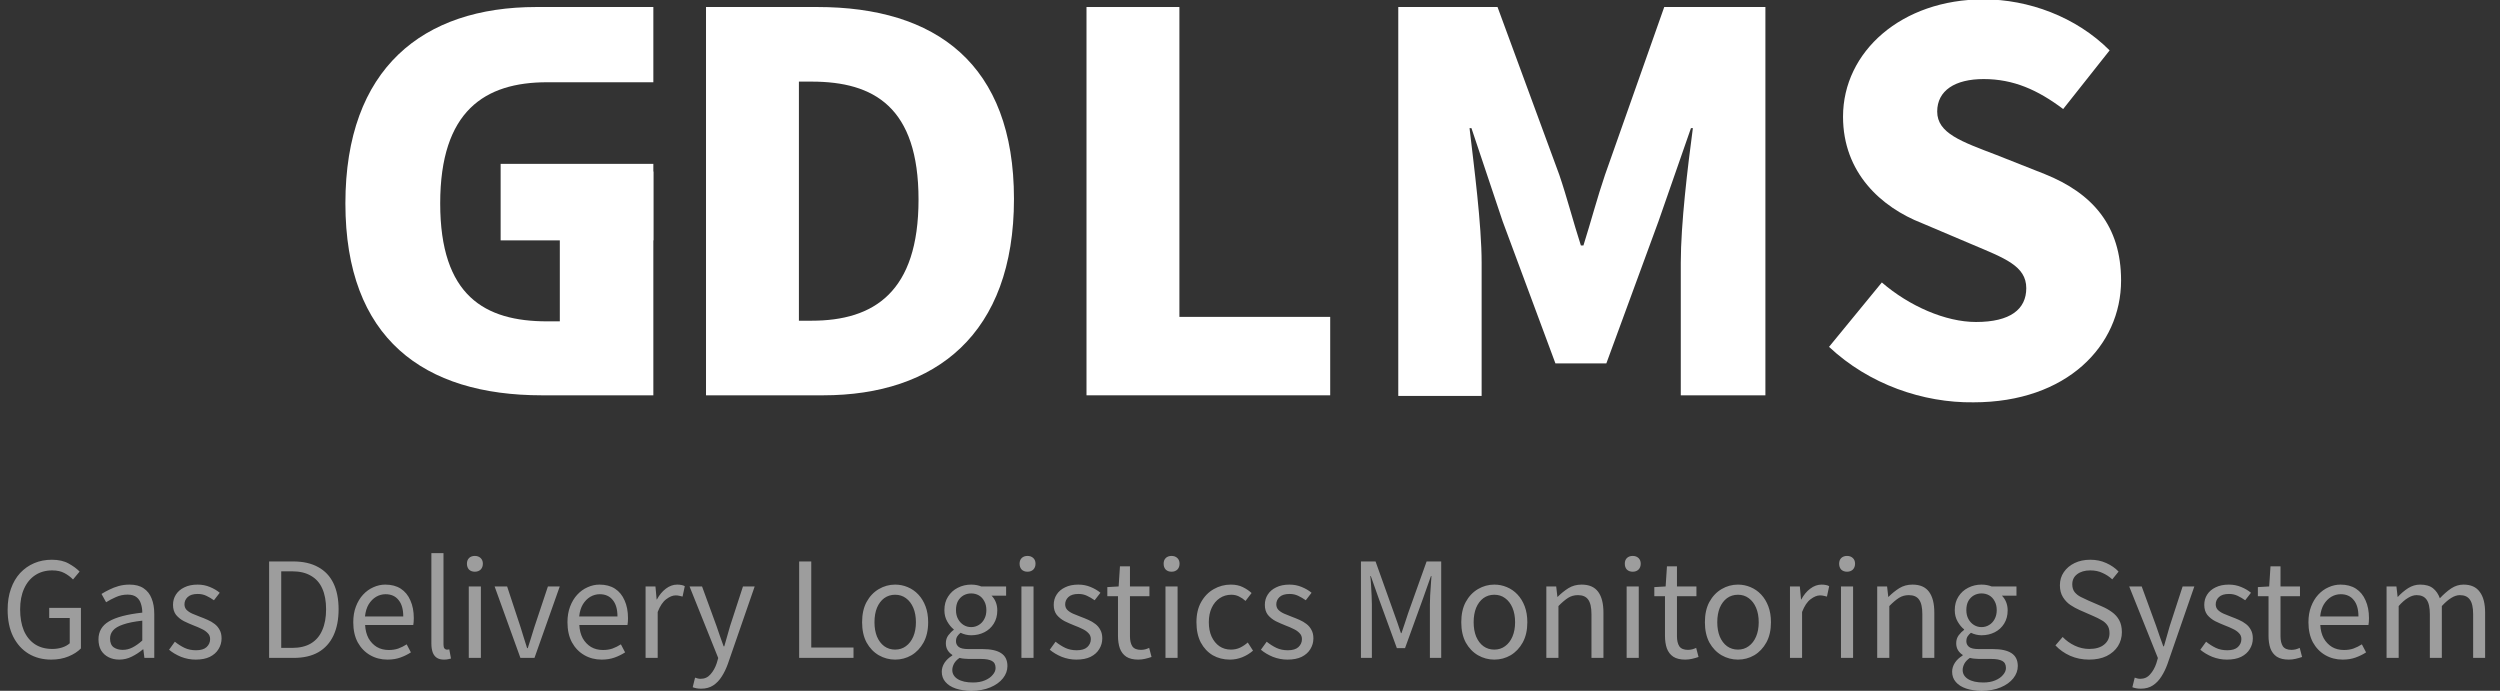 <svg width="304" height="84" viewBox="0 0 304 84" fill="none" xmlns="http://www.w3.org/2000/svg">
<rect x="0" y="0" width="304" height="84" fill="#333333" stroke="none"/>
<path d="M6.224 80.208C5.189 80.208 4.272 79.968 3.472 79.488C2.683 79.008 2.059 78.315 1.6 77.408C1.152 76.501 0.928 75.413 0.928 74.144C0.928 73.195 1.061 72.347 1.328 71.6C1.595 70.843 1.968 70.203 2.448 69.68C2.939 69.157 3.509 68.757 4.16 68.48C4.811 68.203 5.525 68.064 6.304 68.064C7.125 68.064 7.808 68.219 8.352 68.528C8.896 68.827 9.339 69.152 9.68 69.504L8.88 70.464C8.581 70.155 8.229 69.893 7.824 69.68C7.429 69.467 6.939 69.36 6.352 69.36C5.563 69.36 4.875 69.552 4.288 69.936C3.701 70.32 3.248 70.869 2.928 71.584C2.608 72.288 2.448 73.125 2.448 74.096C2.448 75.088 2.597 75.947 2.896 76.672C3.205 77.387 3.653 77.941 4.24 78.336C4.827 78.72 5.536 78.912 6.368 78.912C6.784 78.912 7.179 78.853 7.552 78.736C7.936 78.608 8.245 78.437 8.48 78.224V75.152H5.984V73.92H9.84V78.848C9.456 79.243 8.949 79.568 8.32 79.824C7.701 80.08 7.003 80.208 6.224 80.208ZM14.503 80.208C14.023 80.208 13.591 80.112 13.207 79.92C12.823 79.728 12.519 79.451 12.295 79.088C12.082 78.715 11.975 78.267 11.975 77.744C11.975 76.795 12.397 76.069 13.239 75.568C14.093 75.056 15.447 74.699 17.303 74.496C17.303 74.123 17.25 73.771 17.143 73.44C17.047 73.099 16.871 72.827 16.615 72.624C16.359 72.411 15.991 72.304 15.511 72.304C15.01 72.304 14.535 72.405 14.087 72.608C13.65 72.8 13.255 73.008 12.903 73.232L12.343 72.224C12.61 72.053 12.919 71.883 13.271 71.712C13.623 71.531 14.007 71.381 14.423 71.264C14.839 71.147 15.282 71.088 15.751 71.088C16.455 71.088 17.026 71.237 17.463 71.536C17.911 71.835 18.237 72.251 18.439 72.784C18.653 73.307 18.759 73.931 18.759 74.656V80H17.559L17.431 78.96H17.383C16.978 79.301 16.53 79.595 16.039 79.84C15.559 80.085 15.047 80.208 14.503 80.208ZM14.919 79.024C15.335 79.024 15.73 78.928 16.103 78.736C16.487 78.544 16.887 78.261 17.303 77.888V75.472C16.333 75.579 15.559 75.733 14.983 75.936C14.407 76.128 13.997 76.368 13.751 76.656C13.506 76.933 13.383 77.264 13.383 77.648C13.383 78.149 13.533 78.507 13.831 78.72C14.13 78.923 14.493 79.024 14.919 79.024ZM23.791 80.208C23.183 80.208 22.591 80.096 22.015 79.872C21.45 79.637 20.964 79.349 20.559 79.008L21.263 78.032C21.647 78.341 22.041 78.592 22.447 78.784C22.852 78.976 23.316 79.072 23.839 79.072C24.415 79.072 24.841 78.944 25.119 78.688C25.407 78.421 25.551 78.096 25.551 77.712C25.551 77.413 25.45 77.168 25.247 76.976C25.055 76.773 24.804 76.603 24.495 76.464C24.196 76.315 23.887 76.181 23.567 76.064C23.162 75.904 22.762 75.728 22.367 75.536C21.983 75.333 21.663 75.077 21.407 74.768C21.162 74.448 21.039 74.043 21.039 73.552C21.039 73.083 21.156 72.667 21.391 72.304C21.625 71.931 21.967 71.637 22.415 71.424C22.863 71.2 23.401 71.088 24.031 71.088C24.564 71.088 25.06 71.184 25.519 71.376C25.988 71.568 26.388 71.803 26.719 72.08L26.015 72.992C25.716 72.779 25.407 72.597 25.087 72.448C24.777 72.299 24.431 72.224 24.047 72.224C23.492 72.224 23.081 72.352 22.815 72.608C22.559 72.853 22.431 73.147 22.431 73.488C22.431 73.755 22.516 73.979 22.687 74.16C22.868 74.341 23.103 74.496 23.391 74.624C23.679 74.741 23.983 74.864 24.303 74.992C24.623 75.109 24.938 75.237 25.247 75.376C25.567 75.515 25.849 75.68 26.095 75.872C26.351 76.064 26.553 76.304 26.703 76.592C26.863 76.869 26.943 77.216 26.943 77.632C26.943 78.101 26.82 78.533 26.575 78.928C26.34 79.323 25.988 79.637 25.519 79.872C25.06 80.096 24.484 80.208 23.791 80.208ZM32.725 80V68.272H35.653C36.859 68.272 37.872 68.501 38.693 68.96C39.515 69.408 40.133 70.064 40.549 70.928C40.965 71.792 41.173 72.848 41.173 74.096C41.173 75.333 40.965 76.395 40.549 77.28C40.133 78.165 39.52 78.843 38.709 79.312C37.899 79.771 36.901 80 35.717 80H32.725ZM34.197 78.784H35.525C36.443 78.784 37.205 78.603 37.813 78.24C38.432 77.867 38.891 77.328 39.189 76.624C39.499 75.92 39.653 75.077 39.653 74.096C39.653 73.093 39.499 72.251 39.189 71.568C38.891 70.885 38.432 70.368 37.813 70.016C37.205 69.653 36.443 69.472 35.525 69.472H34.197V78.784ZM47.117 80.208C46.338 80.208 45.634 80.027 45.005 79.664C44.376 79.301 43.874 78.784 43.501 78.112C43.138 77.429 42.957 76.613 42.957 75.664C42.957 74.949 43.064 74.315 43.277 73.76C43.49 73.195 43.778 72.715 44.141 72.32C44.514 71.915 44.936 71.611 45.405 71.408C45.874 71.195 46.354 71.088 46.845 71.088C47.592 71.088 48.221 71.253 48.733 71.584C49.245 71.915 49.634 72.389 49.901 73.008C50.178 73.616 50.317 74.336 50.317 75.168C50.317 75.328 50.312 75.477 50.301 75.616C50.29 75.755 50.274 75.883 50.253 76H44.397C44.429 76.619 44.568 77.157 44.813 77.616C45.069 78.064 45.405 78.416 45.821 78.672C46.237 78.917 46.722 79.04 47.277 79.04C47.704 79.04 48.088 78.981 48.429 78.864C48.781 78.736 49.122 78.565 49.453 78.352L49.965 79.328C49.592 79.573 49.17 79.781 48.701 79.952C48.232 80.123 47.704 80.208 47.117 80.208ZM44.381 74.96H49.037C49.037 74.085 48.845 73.419 48.461 72.96C48.088 72.491 47.56 72.256 46.877 72.256C46.472 72.256 46.088 72.363 45.725 72.576C45.373 72.789 45.074 73.093 44.829 73.488C44.594 73.883 44.445 74.373 44.381 74.96ZM53.992 80.208C53.63 80.208 53.336 80.133 53.112 79.984C52.888 79.835 52.723 79.616 52.616 79.328C52.51 79.029 52.456 78.677 52.456 78.272V67.264H53.928V78.368C53.928 78.592 53.966 78.752 54.04 78.848C54.126 78.944 54.222 78.992 54.328 78.992C54.371 78.992 54.414 78.992 54.456 78.992C54.499 78.981 54.558 78.971 54.632 78.96L54.84 80.08C54.734 80.112 54.616 80.139 54.488 80.16C54.36 80.192 54.195 80.208 53.992 80.208ZM57.003 80V71.312H58.475V80H57.003ZM57.739 69.52C57.451 69.52 57.217 69.435 57.035 69.264C56.865 69.083 56.779 68.843 56.779 68.544C56.779 68.256 56.865 68.027 57.035 67.856C57.217 67.685 57.451 67.6 57.739 67.6C58.027 67.6 58.262 67.685 58.443 67.856C58.625 68.027 58.715 68.256 58.715 68.544C58.715 68.843 58.625 69.083 58.443 69.264C58.262 69.435 58.027 69.52 57.739 69.52ZM63.282 80L60.145 71.312H61.666L63.297 76.256C63.436 76.683 63.569 77.115 63.697 77.552C63.836 77.979 63.969 78.4 64.097 78.816H64.177C64.316 78.4 64.45 77.979 64.578 77.552C64.716 77.115 64.85 76.683 64.978 76.256L66.626 71.312H68.066L64.993 80H63.282ZM73.164 80.208C72.385 80.208 71.681 80.027 71.052 79.664C70.422 79.301 69.921 78.784 69.548 78.112C69.185 77.429 69.004 76.613 69.004 75.664C69.004 74.949 69.111 74.315 69.324 73.76C69.537 73.195 69.825 72.715 70.188 72.32C70.561 71.915 70.983 71.611 71.452 71.408C71.921 71.195 72.401 71.088 72.892 71.088C73.638 71.088 74.268 71.253 74.78 71.584C75.292 71.915 75.681 72.389 75.948 73.008C76.225 73.616 76.364 74.336 76.364 75.168C76.364 75.328 76.359 75.477 76.348 75.616C76.337 75.755 76.321 75.883 76.3 76H70.444C70.476 76.619 70.615 77.157 70.86 77.616C71.116 78.064 71.452 78.416 71.868 78.672C72.284 78.917 72.769 79.04 73.324 79.04C73.751 79.04 74.135 78.981 74.476 78.864C74.828 78.736 75.169 78.565 75.5 78.352L76.012 79.328C75.638 79.573 75.217 79.781 74.748 79.952C74.278 80.123 73.751 80.208 73.164 80.208ZM70.428 74.96H75.084C75.084 74.085 74.892 73.419 74.508 72.96C74.135 72.491 73.606 72.256 72.924 72.256C72.519 72.256 72.135 72.363 71.772 72.576C71.42 72.789 71.121 73.093 70.876 73.488C70.641 73.883 70.492 74.373 70.428 74.96ZM78.503 80V71.312H79.703L79.847 72.896H79.879C80.178 72.341 80.541 71.904 80.967 71.584C81.405 71.253 81.863 71.088 82.343 71.088C82.546 71.088 82.717 71.104 82.855 71.136C83.005 71.157 83.143 71.205 83.271 71.28L82.999 72.544C82.85 72.501 82.717 72.469 82.599 72.448C82.482 72.416 82.333 72.4 82.151 72.4C81.799 72.4 81.421 72.555 81.015 72.864C80.61 73.163 80.263 73.68 79.975 74.416V80H78.503ZM85.257 83.744C85.054 83.744 84.867 83.728 84.697 83.696C84.526 83.664 84.371 83.621 84.233 83.568L84.521 82.4C84.606 82.432 84.707 82.464 84.825 82.496C84.942 82.528 85.065 82.544 85.193 82.544C85.683 82.544 86.083 82.363 86.393 82C86.713 81.648 86.963 81.205 87.145 80.672L87.337 80.016L83.849 71.312H85.369L87.129 76.128C87.267 76.512 87.406 76.917 87.545 77.344C87.694 77.771 87.843 78.187 87.993 78.592H88.073C88.19 78.187 88.307 77.776 88.425 77.36C88.553 76.933 88.67 76.523 88.777 76.128L90.345 71.312H91.769L88.505 80.736C88.302 81.301 88.057 81.808 87.769 82.256C87.481 82.715 87.134 83.077 86.729 83.344C86.323 83.611 85.833 83.744 85.257 83.744ZM97.178 80V68.272H98.65V78.736H103.786V80H97.178ZM108.848 80.208C108.144 80.208 107.483 80.032 106.864 79.68C106.245 79.317 105.749 78.8 105.376 78.128C105.013 77.445 104.832 76.624 104.832 75.664C104.832 74.693 105.013 73.872 105.376 73.2C105.749 72.517 106.245 71.995 106.864 71.632C107.483 71.269 108.144 71.088 108.848 71.088C109.381 71.088 109.888 71.189 110.368 71.392C110.859 71.595 111.291 71.893 111.664 72.288C112.037 72.683 112.331 73.163 112.544 73.728C112.757 74.293 112.864 74.939 112.864 75.664C112.864 76.624 112.677 77.445 112.304 78.128C111.931 78.8 111.44 79.317 110.832 79.68C110.224 80.032 109.563 80.208 108.848 80.208ZM108.848 78.992C109.349 78.992 109.787 78.853 110.16 78.576C110.544 78.299 110.843 77.909 111.056 77.408C111.269 76.907 111.376 76.325 111.376 75.664C111.376 74.992 111.269 74.405 111.056 73.904C110.843 73.403 110.544 73.013 110.16 72.736C109.787 72.459 109.349 72.32 108.848 72.32C108.347 72.32 107.904 72.459 107.52 72.736C107.147 73.013 106.853 73.403 106.64 73.904C106.437 74.405 106.336 74.992 106.336 75.664C106.336 76.325 106.437 76.907 106.64 77.408C106.853 77.909 107.147 78.299 107.52 78.576C107.904 78.853 108.347 78.992 108.848 78.992ZM118.103 84C117.399 84 116.775 83.909 116.231 83.728C115.687 83.547 115.266 83.28 114.967 82.928C114.668 82.587 114.519 82.171 114.519 81.68C114.519 81.307 114.631 80.944 114.855 80.592C115.079 80.251 115.394 79.957 115.799 79.712V79.632C115.575 79.493 115.388 79.307 115.239 79.072C115.09 78.837 115.015 78.549 115.015 78.208C115.015 77.845 115.116 77.525 115.319 77.248C115.532 76.971 115.751 76.752 115.975 76.592V76.528C115.687 76.304 115.426 75.989 115.191 75.584C114.956 75.179 114.839 74.715 114.839 74.192C114.839 73.552 114.988 73.003 115.287 72.544C115.586 72.075 115.98 71.717 116.471 71.472C116.972 71.216 117.511 71.088 118.087 71.088C118.343 71.088 118.572 71.109 118.775 71.152C118.988 71.195 119.17 71.248 119.319 71.312H122.343V72.432H120.567C120.78 72.635 120.951 72.891 121.079 73.2C121.207 73.509 121.271 73.851 121.271 74.224C121.271 74.843 121.127 75.381 120.839 75.84C120.562 76.288 120.183 76.635 119.703 76.88C119.223 77.125 118.684 77.248 118.087 77.248C117.884 77.248 117.666 77.221 117.431 77.168C117.207 77.115 116.999 77.04 116.807 76.944C116.647 77.072 116.514 77.216 116.407 77.376C116.3 77.536 116.247 77.739 116.247 77.984C116.247 78.251 116.354 78.475 116.567 78.656C116.78 78.837 117.18 78.928 117.767 78.928H119.479C120.482 78.928 121.234 79.093 121.735 79.424C122.247 79.755 122.503 80.277 122.503 80.992C122.503 81.525 122.322 82.021 121.959 82.48C121.596 82.939 121.084 83.307 120.423 83.584C119.772 83.861 118.999 84 118.103 84ZM118.087 76.256C118.428 76.256 118.738 76.171 119.015 76C119.303 75.829 119.527 75.589 119.687 75.28C119.858 74.971 119.943 74.608 119.943 74.192C119.943 73.765 119.858 73.403 119.687 73.104C119.527 72.795 119.308 72.56 119.031 72.4C118.754 72.24 118.439 72.16 118.087 72.16C117.756 72.16 117.447 72.24 117.159 72.4C116.882 72.56 116.658 72.789 116.487 73.088C116.327 73.387 116.247 73.755 116.247 74.192C116.247 74.608 116.332 74.971 116.503 75.28C116.674 75.589 116.898 75.829 117.175 76C117.452 76.171 117.756 76.256 118.087 76.256ZM118.311 82.992C118.866 82.992 119.346 82.907 119.751 82.736C120.167 82.565 120.487 82.341 120.711 82.064C120.946 81.797 121.063 81.52 121.063 81.232C121.063 80.816 120.914 80.528 120.615 80.368C120.316 80.208 119.879 80.128 119.303 80.128H117.799C117.639 80.128 117.458 80.117 117.255 80.096C117.063 80.085 116.871 80.053 116.679 80C116.37 80.213 116.146 80.448 116.007 80.704C115.868 80.971 115.799 81.227 115.799 81.472C115.799 81.931 116.018 82.299 116.455 82.576C116.903 82.853 117.522 82.992 118.311 82.992ZM124.206 80V71.312H125.678V80H124.206ZM124.942 69.52C124.654 69.52 124.42 69.435 124.238 69.264C124.068 69.083 123.982 68.843 123.982 68.544C123.982 68.256 124.068 68.027 124.238 67.856C124.42 67.685 124.654 67.6 124.942 67.6C125.23 67.6 125.465 67.685 125.646 67.856C125.828 68.027 125.918 68.256 125.918 68.544C125.918 68.843 125.828 69.083 125.646 69.264C125.465 69.435 125.23 69.52 124.942 69.52ZM130.885 80.208C130.277 80.208 129.685 80.096 129.109 79.872C128.543 79.637 128.058 79.349 127.653 79.008L128.357 78.032C128.741 78.341 129.135 78.592 129.541 78.784C129.946 78.976 130.41 79.072 130.933 79.072C131.509 79.072 131.935 78.944 132.213 78.688C132.501 78.421 132.645 78.096 132.645 77.712C132.645 77.413 132.543 77.168 132.341 76.976C132.149 76.773 131.898 76.603 131.589 76.464C131.29 76.315 130.981 76.181 130.661 76.064C130.255 75.904 129.855 75.728 129.461 75.536C129.077 75.333 128.757 75.077 128.501 74.768C128.255 74.448 128.133 74.043 128.133 73.552C128.133 73.083 128.25 72.667 128.485 72.304C128.719 71.931 129.061 71.637 129.509 71.424C129.957 71.2 130.495 71.088 131.125 71.088C131.658 71.088 132.154 71.184 132.613 71.376C133.082 71.568 133.482 71.803 133.813 72.08L133.109 72.992C132.81 72.779 132.501 72.597 132.181 72.448C131.871 72.299 131.525 72.224 131.141 72.224C130.586 72.224 130.175 72.352 129.909 72.608C129.653 72.853 129.525 73.147 129.525 73.488C129.525 73.755 129.61 73.979 129.781 74.16C129.962 74.341 130.197 74.496 130.485 74.624C130.773 74.741 131.077 74.864 131.397 74.992C131.717 75.109 132.031 75.237 132.341 75.376C132.661 75.515 132.943 75.68 133.189 75.872C133.445 76.064 133.647 76.304 133.797 76.592C133.957 76.869 134.037 77.216 134.037 77.632C134.037 78.101 133.914 78.533 133.669 78.928C133.434 79.323 133.082 79.637 132.613 79.872C132.154 80.096 131.578 80.208 130.885 80.208ZM138.411 80.208C137.803 80.208 137.317 80.091 136.955 79.856C136.592 79.611 136.331 79.269 136.171 78.832C136.021 78.395 135.947 77.888 135.947 77.312V72.496H134.651V71.392L136.027 71.312L136.187 68.864H137.403V71.312H139.771V72.496H137.403V77.36C137.403 77.883 137.499 78.293 137.691 78.592C137.893 78.88 138.245 79.024 138.747 79.024C138.907 79.024 139.077 79.003 139.259 78.96C139.44 78.907 139.6 78.848 139.739 78.784L140.027 79.888C139.781 79.973 139.52 80.048 139.243 80.112C138.965 80.176 138.688 80.208 138.411 80.208ZM141.722 80V71.312H143.194V80H141.722ZM142.458 69.52C142.17 69.52 141.935 69.435 141.754 69.264C141.583 69.083 141.498 68.843 141.498 68.544C141.498 68.256 141.583 68.027 141.754 67.856C141.935 67.685 142.17 67.6 142.458 67.6C142.746 67.6 142.981 67.685 143.162 67.856C143.343 68.027 143.434 68.256 143.434 68.544C143.434 68.843 143.343 69.083 143.162 69.264C142.981 69.435 142.746 69.52 142.458 69.52ZM149.552 80.208C148.784 80.208 148.091 80.032 147.472 79.68C146.864 79.317 146.379 78.8 146.016 78.128C145.664 77.445 145.488 76.624 145.488 75.664C145.488 74.693 145.68 73.872 146.064 73.2C146.448 72.517 146.96 71.995 147.6 71.632C148.24 71.269 148.928 71.088 149.664 71.088C150.23 71.088 150.715 71.189 151.12 71.392C151.536 71.595 151.894 71.835 152.192 72.112L151.456 73.072C151.211 72.848 150.944 72.667 150.656 72.528C150.379 72.389 150.07 72.32 149.728 72.32C149.206 72.32 148.736 72.459 148.32 72.736C147.904 73.013 147.579 73.403 147.344 73.904C147.11 74.405 146.992 74.992 146.992 75.664C146.992 76.325 147.104 76.907 147.328 77.408C147.563 77.909 147.878 78.299 148.272 78.576C148.678 78.853 149.147 78.992 149.68 78.992C150.086 78.992 150.459 78.912 150.8 78.752C151.142 78.581 151.451 78.373 151.728 78.128L152.368 79.12C151.974 79.461 151.536 79.728 151.056 79.92C150.576 80.112 150.075 80.208 149.552 80.208ZM156.557 80.208C155.949 80.208 155.357 80.096 154.781 79.872C154.215 79.637 153.73 79.349 153.325 79.008L154.029 78.032C154.413 78.341 154.807 78.592 155.213 78.784C155.618 78.976 156.082 79.072 156.605 79.072C157.181 79.072 157.607 78.944 157.885 78.688C158.173 78.421 158.317 78.096 158.317 77.712C158.317 77.413 158.215 77.168 158.013 76.976C157.821 76.773 157.57 76.603 157.261 76.464C156.962 76.315 156.653 76.181 156.333 76.064C155.927 75.904 155.527 75.728 155.133 75.536C154.749 75.333 154.429 75.077 154.173 74.768C153.927 74.448 153.805 74.043 153.805 73.552C153.805 73.083 153.922 72.667 154.157 72.304C154.391 71.931 154.733 71.637 155.181 71.424C155.629 71.2 156.167 71.088 156.797 71.088C157.33 71.088 157.826 71.184 158.285 71.376C158.754 71.568 159.154 71.803 159.485 72.08L158.781 72.992C158.482 72.779 158.173 72.597 157.853 72.448C157.543 72.299 157.197 72.224 156.812 72.224C156.258 72.224 155.847 72.352 155.581 72.608C155.325 72.853 155.197 73.147 155.197 73.488C155.197 73.755 155.282 73.979 155.453 74.16C155.634 74.341 155.869 74.496 156.157 74.624C156.445 74.741 156.749 74.864 157.069 74.992C157.389 75.109 157.703 75.237 158.013 75.376C158.333 75.515 158.615 75.68 158.861 75.872C159.117 76.064 159.319 76.304 159.469 76.592C159.629 76.869 159.709 77.216 159.709 77.632C159.709 78.101 159.586 78.533 159.341 78.928C159.106 79.323 158.754 79.637 158.285 79.872C157.826 80.096 157.25 80.208 156.557 80.208ZM165.491 80V68.272H167.267L169.507 74.544C169.656 74.939 169.8 75.344 169.939 75.76C170.078 76.176 170.216 76.587 170.355 76.992H170.419C170.568 76.587 170.707 76.176 170.835 75.76C170.974 75.344 171.107 74.939 171.235 74.544L173.475 68.272H175.251V80H173.875V73.504C173.875 73.163 173.886 72.795 173.907 72.4C173.928 71.995 173.955 71.589 173.987 71.184C174.019 70.768 174.046 70.389 174.067 70.048H174.003L173.059 72.72L170.851 78.816H169.859L167.635 72.72L166.691 70.048H166.627C166.67 70.389 166.702 70.768 166.723 71.184C166.755 71.589 166.776 71.995 166.787 72.4C166.808 72.795 166.819 73.163 166.819 73.504V80H165.491ZM181.707 80.208C181.003 80.208 180.342 80.032 179.723 79.68C179.105 79.317 178.609 78.8 178.235 78.128C177.873 77.445 177.691 76.624 177.691 75.664C177.691 74.693 177.873 73.872 178.235 73.2C178.609 72.517 179.105 71.995 179.723 71.632C180.342 71.269 181.003 71.088 181.707 71.088C182.241 71.088 182.747 71.189 183.227 71.392C183.718 71.595 184.15 71.893 184.523 72.288C184.897 72.683 185.19 73.163 185.403 73.728C185.617 74.293 185.723 74.939 185.723 75.664C185.723 76.624 185.537 77.445 185.163 78.128C184.79 78.8 184.299 79.317 183.691 79.68C183.083 80.032 182.422 80.208 181.707 80.208ZM181.707 78.992C182.209 78.992 182.646 78.853 183.019 78.576C183.403 78.299 183.702 77.909 183.915 77.408C184.129 76.907 184.235 76.325 184.235 75.664C184.235 74.992 184.129 74.405 183.915 73.904C183.702 73.403 183.403 73.013 183.019 72.736C182.646 72.459 182.209 72.32 181.707 72.32C181.206 72.32 180.763 72.459 180.379 72.736C180.006 73.013 179.713 73.403 179.499 73.904C179.297 74.405 179.195 74.992 179.195 75.664C179.195 76.325 179.297 76.907 179.499 77.408C179.713 77.909 180.006 78.299 180.379 78.576C180.763 78.853 181.206 78.992 181.707 78.992ZM188.035 80V71.312H189.235L189.379 72.576H189.411C189.827 72.16 190.264 71.808 190.723 71.52C191.192 71.232 191.725 71.088 192.323 71.088C193.24 71.088 193.912 71.381 194.339 71.968C194.765 72.544 194.979 73.387 194.979 74.496V80H193.523V74.688C193.523 73.867 193.389 73.275 193.123 72.912C192.867 72.549 192.451 72.368 191.875 72.368C191.427 72.368 191.027 72.48 190.674 72.704C190.323 72.928 189.933 73.259 189.507 73.696V80H188.035ZM197.8 80V71.312H199.272V80H197.8ZM198.536 69.52C198.248 69.52 198.013 69.435 197.832 69.264C197.661 69.083 197.576 68.843 197.576 68.544C197.576 68.256 197.661 68.027 197.832 67.856C198.013 67.685 198.248 67.6 198.536 67.6C198.824 67.6 199.059 67.685 199.24 67.856C199.421 68.027 199.512 68.256 199.512 68.544C199.512 68.843 199.421 69.083 199.24 69.264C199.059 69.435 198.824 69.52 198.536 69.52ZM204.926 80.208C204.318 80.208 203.833 80.091 203.47 79.856C203.108 79.611 202.846 79.269 202.686 78.832C202.537 78.395 202.462 77.888 202.462 77.312V72.496H201.166V71.392L202.542 71.312L202.702 68.864H203.918V71.312H206.286V72.496H203.918V77.36C203.918 77.883 204.014 78.293 204.206 78.592C204.409 78.88 204.761 79.024 205.262 79.024C205.422 79.024 205.593 79.003 205.774 78.96C205.956 78.907 206.116 78.848 206.254 78.784L206.542 79.888C206.297 79.973 206.036 80.048 205.758 80.112C205.481 80.176 205.204 80.208 204.926 80.208ZM211.332 80.208C210.628 80.208 209.967 80.032 209.348 79.68C208.73 79.317 208.234 78.8 207.86 78.128C207.498 77.445 207.316 76.624 207.316 75.664C207.316 74.693 207.498 73.872 207.86 73.2C208.234 72.517 208.73 71.995 209.348 71.632C209.967 71.269 210.628 71.088 211.332 71.088C211.866 71.088 212.372 71.189 212.852 71.392C213.343 71.595 213.775 71.893 214.148 72.288C214.522 72.683 214.815 73.163 215.028 73.728C215.242 74.293 215.348 74.939 215.348 75.664C215.348 76.624 215.162 77.445 214.788 78.128C214.415 78.8 213.924 79.317 213.316 79.68C212.708 80.032 212.047 80.208 211.332 80.208ZM211.332 78.992C211.834 78.992 212.271 78.853 212.644 78.576C213.028 78.299 213.327 77.909 213.54 77.408C213.754 76.907 213.86 76.325 213.86 75.664C213.86 74.992 213.754 74.405 213.54 73.904C213.327 73.403 213.028 73.013 212.644 72.736C212.271 72.459 211.834 72.32 211.332 72.32C210.831 72.32 210.388 72.459 210.004 72.736C209.631 73.013 209.338 73.403 209.124 73.904C208.922 74.405 208.82 74.992 208.82 75.664C208.82 76.325 208.922 76.907 209.124 77.408C209.338 77.909 209.631 78.299 210.004 78.576C210.388 78.853 210.831 78.992 211.332 78.992ZM217.66 80V71.312H218.86L219.004 72.896H219.036C219.334 72.341 219.697 71.904 220.124 71.584C220.561 71.253 221.02 71.088 221.5 71.088C221.702 71.088 221.873 71.104 222.012 71.136C222.161 71.157 222.3 71.205 222.428 71.28L222.156 72.544C222.006 72.501 221.873 72.469 221.756 72.448C221.638 72.416 221.489 72.4 221.308 72.4C220.956 72.4 220.577 72.555 220.172 72.864C219.766 73.163 219.42 73.68 219.132 74.416V80H217.66ZM223.863 80V71.312H225.335V80H223.863ZM224.599 69.52C224.311 69.52 224.076 69.435 223.895 69.264C223.724 69.083 223.639 68.843 223.639 68.544C223.639 68.256 223.724 68.027 223.895 67.856C224.076 67.685 224.311 67.6 224.599 67.6C224.887 67.6 225.121 67.685 225.303 67.856C225.484 68.027 225.575 68.256 225.575 68.544C225.575 68.843 225.484 69.083 225.303 69.264C225.121 69.435 224.887 69.52 224.599 69.52ZM228.269 80V71.312H229.469L229.613 72.576H229.645C230.061 72.16 230.498 71.808 230.957 71.52C231.426 71.232 231.96 71.088 232.557 71.088C233.474 71.088 234.146 71.381 234.573 71.968C235 72.544 235.213 73.387 235.213 74.496V80H233.757V74.688C233.757 73.867 233.624 73.275 233.357 72.912C233.101 72.549 232.685 72.368 232.109 72.368C231.661 72.368 231.261 72.48 230.909 72.704C230.557 72.928 230.168 73.259 229.741 73.696V80H228.269ZM240.963 84C240.259 84 239.635 83.909 239.091 83.728C238.547 83.547 238.125 83.28 237.827 82.928C237.528 82.587 237.379 82.171 237.379 81.68C237.379 81.307 237.491 80.944 237.715 80.592C237.939 80.251 238.253 79.957 238.659 79.712V79.632C238.435 79.493 238.248 79.307 238.099 79.072C237.949 78.837 237.875 78.549 237.875 78.208C237.875 77.845 237.976 77.525 238.179 77.248C238.392 76.971 238.611 76.752 238.835 76.592V76.528C238.547 76.304 238.285 75.989 238.051 75.584C237.816 75.179 237.699 74.715 237.699 74.192C237.699 73.552 237.848 73.003 238.147 72.544C238.445 72.075 238.84 71.717 239.331 71.472C239.832 71.216 240.371 71.088 240.947 71.088C241.203 71.088 241.432 71.109 241.635 71.152C241.848 71.195 242.029 71.248 242.179 71.312H245.203V72.432H243.427C243.64 72.635 243.811 72.891 243.939 73.2C244.067 73.509 244.131 73.851 244.131 74.224C244.131 74.843 243.987 75.381 243.699 75.84C243.421 76.288 243.043 76.635 242.563 76.88C242.083 77.125 241.544 77.248 240.947 77.248C240.744 77.248 240.525 77.221 240.291 77.168C240.067 77.115 239.859 77.04 239.667 76.944C239.507 77.072 239.373 77.216 239.267 77.376C239.16 77.536 239.107 77.739 239.107 77.984C239.107 78.251 239.213 78.475 239.427 78.656C239.64 78.837 240.04 78.928 240.627 78.928H242.339C243.341 78.928 244.093 79.093 244.595 79.424C245.107 79.755 245.363 80.277 245.363 80.992C245.363 81.525 245.181 82.021 244.819 82.48C244.456 82.939 243.944 83.307 243.283 83.584C242.632 83.861 241.859 84 240.963 84ZM240.947 76.256C241.288 76.256 241.597 76.171 241.875 76C242.163 75.829 242.387 75.589 242.547 75.28C242.717 74.971 242.803 74.608 242.803 74.192C242.803 73.765 242.717 73.403 242.547 73.104C242.387 72.795 242.168 72.56 241.891 72.4C241.613 72.24 241.299 72.16 240.947 72.16C240.616 72.16 240.307 72.24 240.019 72.4C239.741 72.56 239.517 72.789 239.347 73.088C239.187 73.387 239.107 73.755 239.107 74.192C239.107 74.608 239.192 74.971 239.363 75.28C239.533 75.589 239.757 75.829 240.035 76C240.312 76.171 240.616 76.256 240.947 76.256ZM241.171 82.992C241.725 82.992 242.205 82.907 242.611 82.736C243.027 82.565 243.347 82.341 243.571 82.064C243.805 81.797 243.923 81.52 243.923 81.232C243.923 80.816 243.773 80.528 243.475 80.368C243.176 80.208 242.739 80.128 242.163 80.128H240.659C240.499 80.128 240.317 80.117 240.115 80.096C239.923 80.085 239.731 80.053 239.539 80C239.229 80.213 239.005 80.448 238.867 80.704C238.728 80.971 238.659 81.227 238.659 81.472C238.659 81.931 238.877 82.299 239.315 82.576C239.763 82.853 240.381 82.992 241.171 82.992ZM254.036 80.208C253.204 80.208 252.436 80.053 251.732 79.744C251.039 79.435 250.441 79.013 249.94 78.48L250.82 77.456C251.236 77.893 251.727 78.245 252.292 78.512C252.857 78.779 253.444 78.912 254.052 78.912C254.831 78.912 255.433 78.736 255.86 78.384C256.297 78.032 256.516 77.573 256.516 77.008C256.516 76.592 256.425 76.261 256.244 76.016C256.073 75.771 255.839 75.568 255.54 75.408C255.252 75.237 254.921 75.072 254.548 74.912L252.868 74.176C252.505 74.016 252.137 73.813 251.764 73.568C251.401 73.323 251.097 73.003 250.852 72.608C250.607 72.213 250.484 71.733 250.484 71.168C250.484 70.56 250.644 70.027 250.964 69.568C251.284 69.099 251.721 68.731 252.276 68.464C252.831 68.197 253.465 68.064 254.18 68.064C254.884 68.064 255.529 68.197 256.116 68.464C256.713 68.731 257.215 69.077 257.62 69.504L256.852 70.448C256.489 70.117 256.089 69.856 255.652 69.664C255.225 69.461 254.735 69.36 254.18 69.36C253.519 69.36 252.985 69.515 252.58 69.824C252.185 70.123 251.988 70.533 251.988 71.056C251.988 71.44 252.084 71.755 252.276 72C252.479 72.245 252.729 72.443 253.028 72.592C253.327 72.741 253.631 72.885 253.94 73.024L255.604 73.744C256.052 73.936 256.457 74.165 256.82 74.432C257.193 74.699 257.487 75.029 257.7 75.424C257.913 75.819 258.02 76.304 258.02 76.88C258.02 77.499 257.86 78.064 257.54 78.576C257.22 79.077 256.761 79.477 256.164 79.776C255.567 80.064 254.857 80.208 254.036 80.208ZM260.319 83.744C260.116 83.744 259.93 83.728 259.759 83.696C259.588 83.664 259.434 83.621 259.295 83.568L259.583 82.4C259.668 82.432 259.77 82.464 259.887 82.496C260.004 82.528 260.127 82.544 260.255 82.544C260.746 82.544 261.146 82.363 261.455 82C261.775 81.648 262.026 81.205 262.207 80.672L262.399 80.016L258.911 71.312H260.431L262.191 76.128C262.33 76.512 262.468 76.917 262.607 77.344C262.756 77.771 262.906 78.187 263.055 78.592H263.135C263.252 78.187 263.37 77.776 263.487 77.36C263.615 76.933 263.732 76.523 263.839 76.128L265.407 71.312H266.831L263.567 80.736C263.364 81.301 263.119 81.808 262.831 82.256C262.543 82.715 262.196 83.077 261.791 83.344C261.386 83.611 260.895 83.744 260.319 83.744ZM270.791 80.208C270.183 80.208 269.591 80.096 269.015 79.872C268.45 79.637 267.964 79.349 267.559 79.008L268.263 78.032C268.647 78.341 269.042 78.592 269.447 78.784C269.852 78.976 270.316 79.072 270.839 79.072C271.415 79.072 271.842 78.944 272.119 78.688C272.407 78.421 272.551 78.096 272.551 77.712C272.551 77.413 272.45 77.168 272.247 76.976C272.055 76.773 271.804 76.603 271.495 76.464C271.196 76.315 270.887 76.181 270.567 76.064C270.162 75.904 269.762 75.728 269.367 75.536C268.983 75.333 268.663 75.077 268.407 74.768C268.162 74.448 268.039 74.043 268.039 73.552C268.039 73.083 268.156 72.667 268.391 72.304C268.626 71.931 268.967 71.637 269.415 71.424C269.863 71.2 270.402 71.088 271.031 71.088C271.564 71.088 272.06 71.184 272.519 71.376C272.988 71.568 273.388 71.803 273.719 72.08L273.015 72.992C272.716 72.779 272.407 72.597 272.087 72.448C271.778 72.299 271.431 72.224 271.047 72.224C270.492 72.224 270.082 72.352 269.815 72.608C269.559 72.853 269.431 73.147 269.431 73.488C269.431 73.755 269.516 73.979 269.687 74.16C269.868 74.341 270.103 74.496 270.391 74.624C270.679 74.741 270.983 74.864 271.303 74.992C271.623 75.109 271.938 75.237 272.247 75.376C272.567 75.515 272.85 75.68 273.095 75.872C273.351 76.064 273.554 76.304 273.703 76.592C273.863 76.869 273.943 77.216 273.943 77.632C273.943 78.101 273.82 78.533 273.575 78.928C273.34 79.323 272.988 79.637 272.519 79.872C272.06 80.096 271.484 80.208 270.791 80.208ZM278.317 80.208C277.709 80.208 277.224 80.091 276.861 79.856C276.498 79.611 276.237 79.269 276.077 78.832C275.928 78.395 275.853 77.888 275.853 77.312V72.496H274.557V71.392L275.933 71.312L276.093 68.864H277.309V71.312H279.677V72.496H277.309V77.36C277.309 77.883 277.405 78.293 277.597 78.592C277.8 78.88 278.152 79.024 278.653 79.024C278.813 79.024 278.984 79.003 279.165 78.96C279.346 78.907 279.506 78.848 279.645 78.784L279.933 79.888C279.688 79.973 279.426 80.048 279.149 80.112C278.872 80.176 278.594 80.208 278.317 80.208ZM284.867 80.208C284.088 80.208 283.384 80.027 282.755 79.664C282.126 79.301 281.624 78.784 281.251 78.112C280.888 77.429 280.707 76.613 280.707 75.664C280.707 74.949 280.814 74.315 281.027 73.76C281.24 73.195 281.528 72.715 281.891 72.32C282.264 71.915 282.686 71.611 283.155 71.408C283.624 71.195 284.104 71.088 284.595 71.088C285.342 71.088 285.971 71.253 286.483 71.584C286.995 71.915 287.384 72.389 287.651 73.008C287.928 73.616 288.067 74.336 288.067 75.168C288.067 75.328 288.062 75.477 288.051 75.616C288.04 75.755 288.024 75.883 288.003 76H282.147C282.179 76.619 282.318 77.157 282.563 77.616C282.819 78.064 283.155 78.416 283.571 78.672C283.987 78.917 284.472 79.04 285.027 79.04C285.454 79.04 285.838 78.981 286.179 78.864C286.531 78.736 286.872 78.565 287.203 78.352L287.715 79.328C287.342 79.573 286.92 79.781 286.451 79.952C285.982 80.123 285.454 80.208 284.867 80.208ZM282.131 74.96H286.787C286.787 74.085 286.595 73.419 286.211 72.96C285.838 72.491 285.31 72.256 284.627 72.256C284.222 72.256 283.838 72.363 283.475 72.576C283.123 72.789 282.824 73.093 282.579 73.488C282.344 73.883 282.195 74.373 282.131 74.96ZM290.206 80V71.312H291.406L291.55 72.576H291.582C291.966 72.16 292.382 71.808 292.83 71.52C293.289 71.232 293.774 71.088 294.286 71.088C294.958 71.088 295.481 71.237 295.854 71.536C296.228 71.835 296.505 72.24 296.686 72.752C297.145 72.261 297.604 71.861 298.062 71.552C298.532 71.243 299.033 71.088 299.566 71.088C300.452 71.088 301.108 71.381 301.534 71.968C301.972 72.544 302.19 73.387 302.19 74.496V80H300.734V74.688C300.734 73.867 300.601 73.275 300.334 72.912C300.078 72.549 299.673 72.368 299.118 72.368C298.788 72.368 298.441 72.48 298.078 72.704C297.726 72.917 297.342 73.248 296.926 73.696V80H295.47V74.688C295.47 73.867 295.337 73.275 295.07 72.912C294.814 72.549 294.409 72.368 293.854 72.368C293.524 72.368 293.177 72.48 292.814 72.704C292.452 72.917 292.073 73.248 291.678 73.696V80H290.206Z" fill="white" fill-opacity="0.52"/>
<g clip-path="url(#clip0_37_66)">
<path d="M85.851 0.853H99.391C113.782 0.853 123.299 7.753 123.299 24.19C123.299 40.627 113.782 48.07 100.088 48.07H85.851V0.853ZM98.695 38.998C106.277 38.998 111.693 35.51 111.693 24.267C111.693 13.025 106.277 9.924 98.695 9.924H97.147V38.998H98.695Z" fill="white"/>
<path d="M132.041 0.853H143.415V38.533H161.752V48.07H132.119V0.853H132.041Z" fill="white"/>
<path d="M169.875 0.853H182.1L189.605 21.244C190.533 23.957 191.307 26.981 192.235 29.85H192.545C193.473 26.904 194.247 23.957 195.175 21.244L202.371 0.853H214.673V48.07H204.383V31.943C204.383 27.214 205.234 20.236 205.853 15.584H205.62L201.675 26.904L195.33 44.193H189.141L182.719 26.904L178.928 15.584H178.696C179.237 20.236 180.166 27.291 180.166 31.943V48.147H170.03V0.853H169.875Z" fill="white"/>
<path d="M222.41 42.177L228.832 34.346C232.158 37.215 236.569 39.154 240.282 39.154C244.46 39.154 246.395 37.603 246.395 35.044C246.395 32.331 243.764 31.4 239.741 29.695L233.706 27.136C228.754 25.198 224.112 21.011 224.112 14.188C224.112 6.28 231.23 -0.078 241.211 -0.078C246.627 -0.078 252.429 2.016 256.53 6.125L250.882 13.258C247.787 10.932 244.847 9.614 241.211 9.614C237.729 9.614 235.563 11.009 235.563 13.568C235.563 16.204 238.503 17.212 242.758 18.84L248.638 21.166C254.441 23.492 257.923 27.446 257.923 34.114C257.923 42.022 251.346 48.922 239.973 48.922C233.861 49 227.284 46.752 222.41 42.177Z" fill="white"/>
<path d="M68.074 39.076H66.526C58.944 39.076 53.528 35.975 53.528 24.733C53.528 13.491 58.944 10.002 66.526 10.002H67.764H68.074H79.447V0.853H65.211C51.439 0.853 42 8.296 42 24.733C42 41.169 51.517 48.07 65.907 48.07H79.447V20.856H68.074V39.076Z" fill="white"/>
<path d="M79.447 19.926H60.878V29.229H79.447V19.926Z" fill="white"/>
</g>
<defs>
<clipPath id="clip0_37_66">
<rect width="216" height="49" fill="white" transform="translate(42)"/>
</clipPath>
</defs>
</svg>
